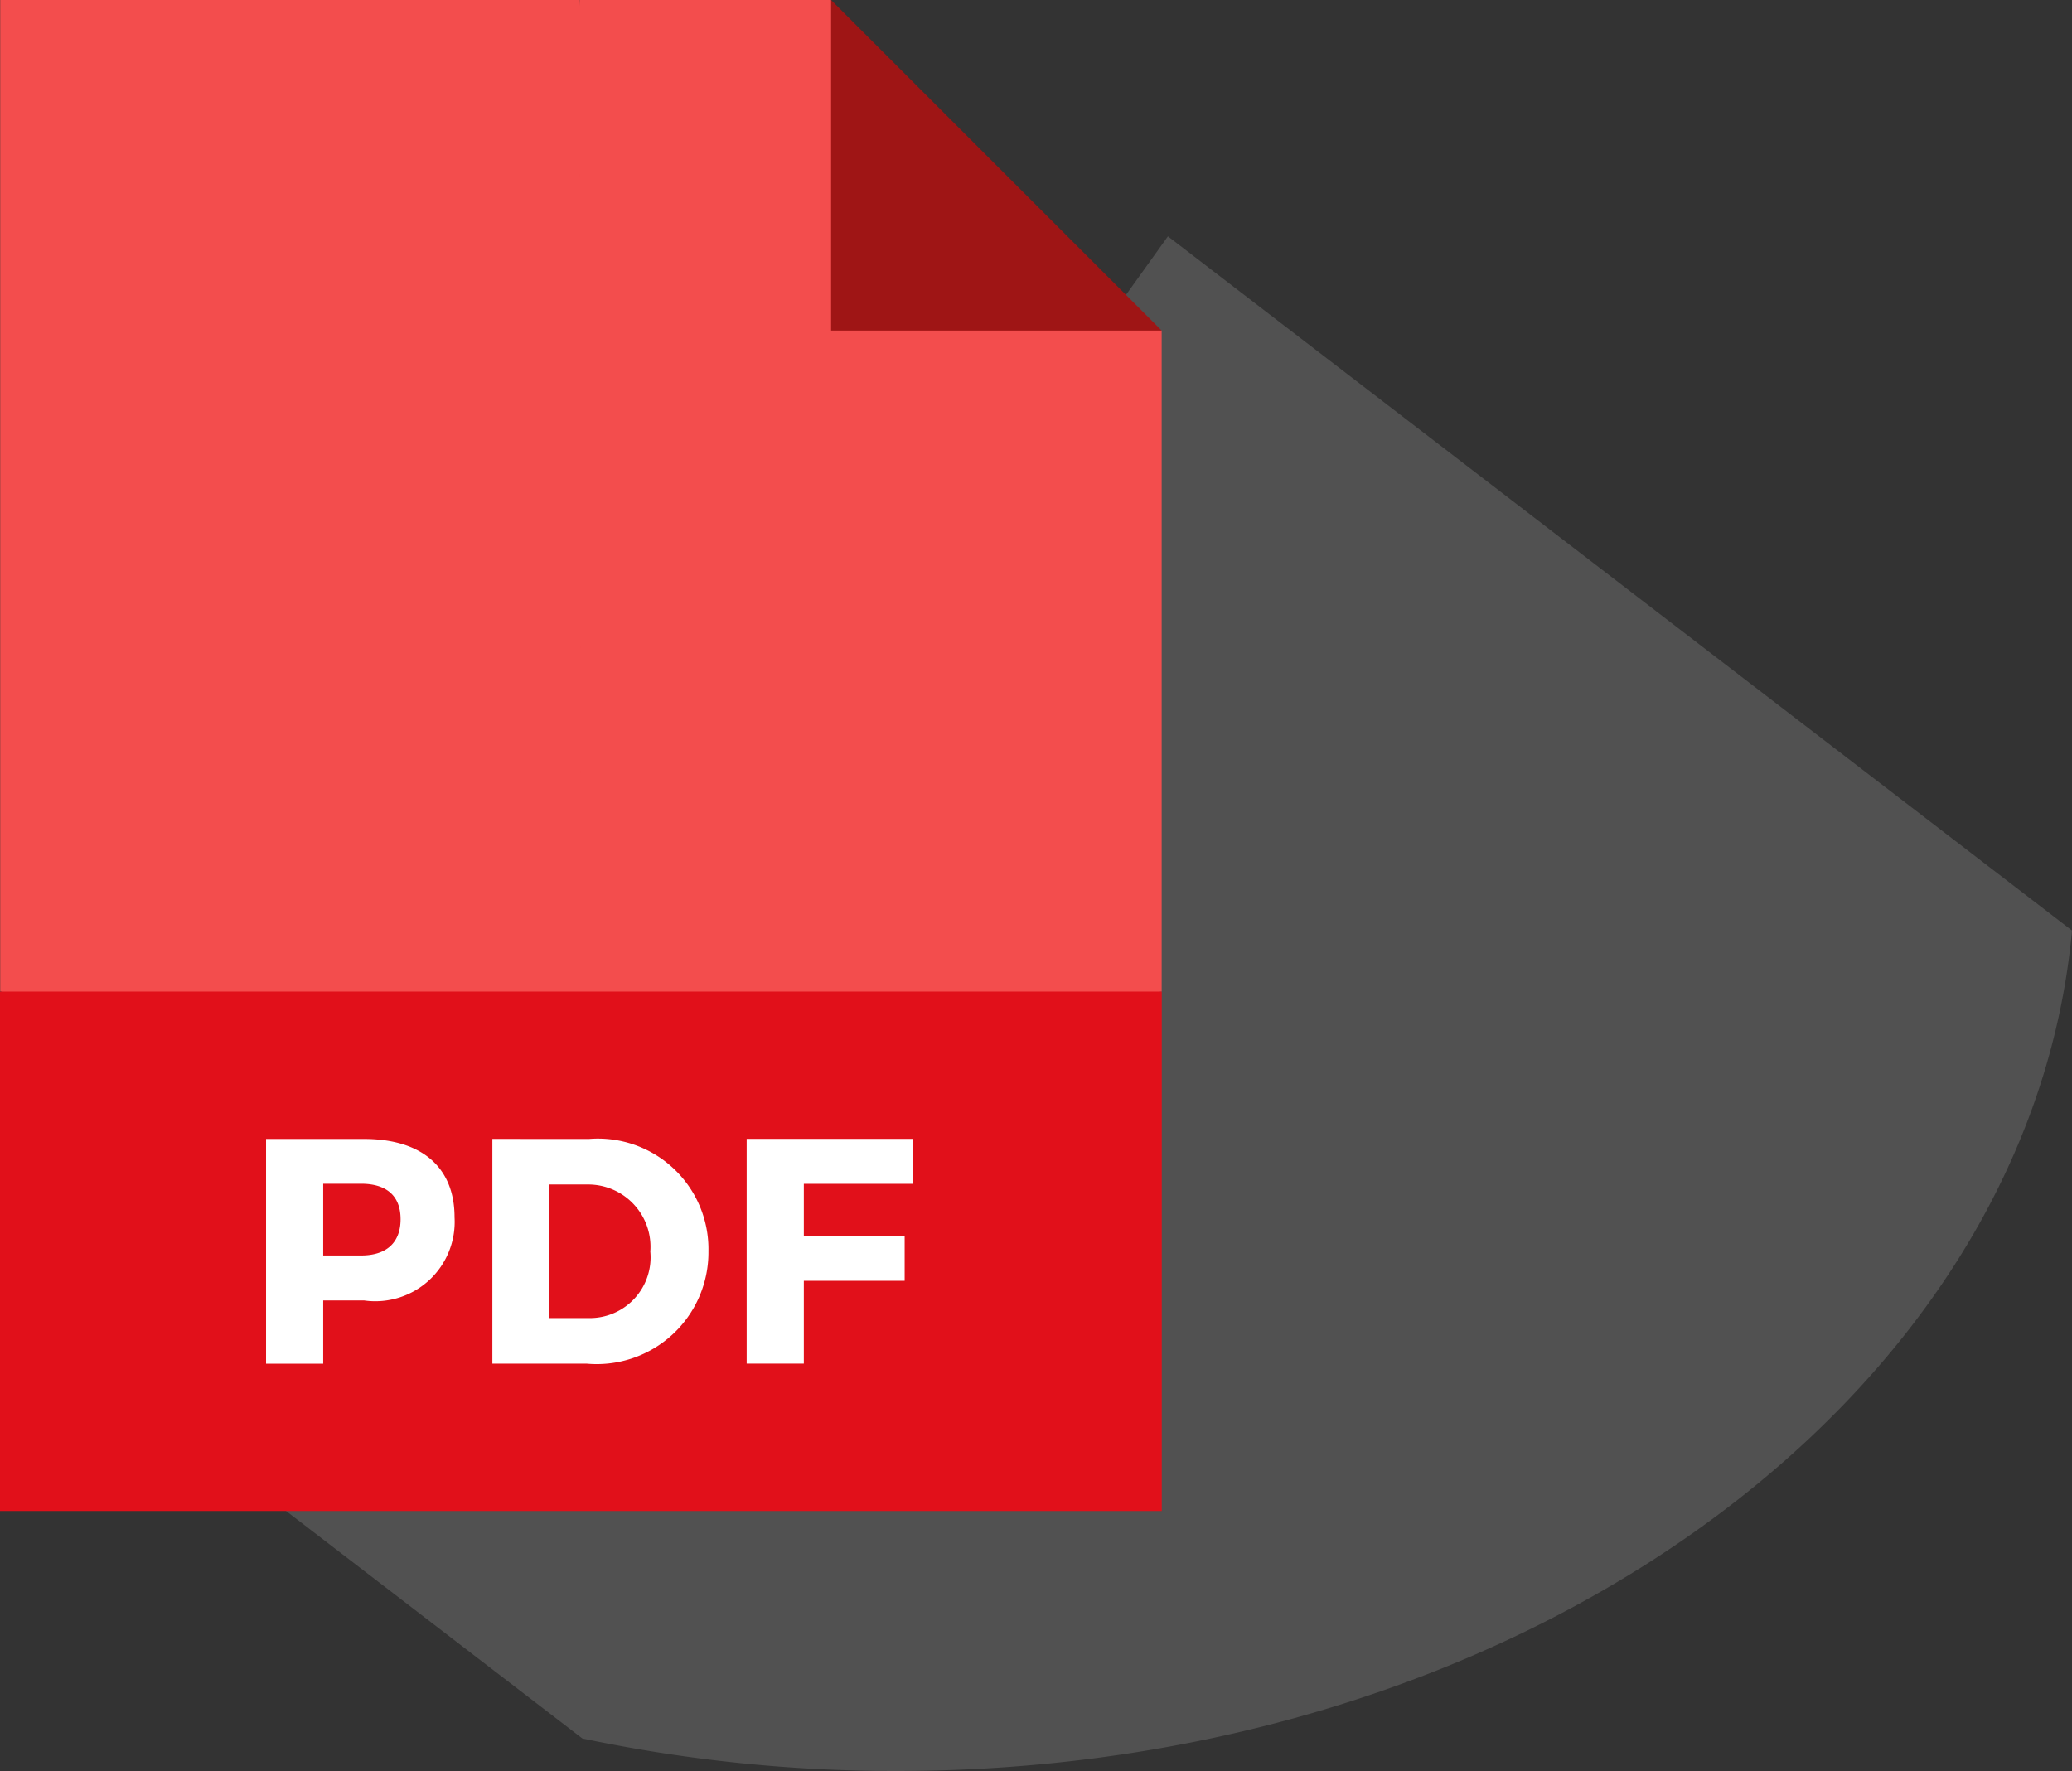 <svg xmlns="http://www.w3.org/2000/svg" width="46.728" height="39.945" viewBox="0 0 46.728 39.945">
  <rect x="0" y="0" width="46.728" height="39.945" fill="#333333" stroke="none"/>
  <g id="Group_11357" data-name="Group 11357" transform="translate(-196.824 -290.028)">
    <g id="document" transform="translate(170.539 272.832)">
      <path id="Path_23406" data-name="Path 23406" d="M159.826,93.57,139.437,77.913l-20.341,28.4,7.135,5.479a34.2,34.2,0,0,0,7.081.734C147.355,112.527,158.853,104.165,159.826,93.57Z" transform="translate(-86.813 -55.387)" fill="#ccc" opacity="0.2"/>
      <path id="Path_23407" data-name="Path 23407" d="M134.332,102.407l-2.164-24.494H119.1v22.364Z" transform="translate(-92.811 -60.717)" fill="#f34d4d"/>
      <path id="Path_23408" data-name="Path 23408" d="M268.838,100.277V85.368l-5.325-2.13-2.13-5.325h-5.672l.034,24.494Z" transform="translate(-216.355 -60.717)" fill="#f34d4d"/>
      <path id="Path_23409" data-name="Path 23409" d="M314.991,85.368V77.913l7.455,7.455Z" transform="translate(-269.963 -60.717)" fill="#9f1515"/>
      <path id="Path_23413" data-name="Path 23413" d="M0,0H26.2V11.715H0Z" transform="translate(26.285 39.56)" fill="#e1101a"/>
      <g id="Group_9654" data-name="Group 9654" transform="translate(32.283 42.884)">
        <path id="Path_23410" data-name="Path 23410" d="M184,346.387c1.3,0,2.042.637,2.042,1.767A1.79,1.79,0,0,1,184,350.029h-.92v1.427h-1.289v-5.069Zm-.92,2.628h.854c.565,0,.891-.282.891-.818s-.326-.8-.891-.8h-.854Z" transform="translate(-181.789 -346.387)" fill="#fff"/>
        <path id="Path_23411" data-name="Path 23411" d="M237.327,346.387a2.493,2.493,0,0,1,2.694,2.534,2.52,2.52,0,0,1-2.744,2.534h-2.129v-5.069Zm-.891,4.04h.92a1.37,1.37,0,0,0,1.354-1.5,1.405,1.405,0,0,0-1.412-1.513h-.862v3.012Z" transform="translate(-230.042 -346.387)" fill="#fff"/>
        <path id="Path_23412" data-name="Path 23412" d="M296.381,347.4v1.173h2.274v1.014h-2.274v1.868h-1.289v-5.069h3.758V347.4h-2.469Z" transform="translate(-284.251 -346.388)" fill="#fff"/>
      </g>
    </g>
  </g>
</svg>
